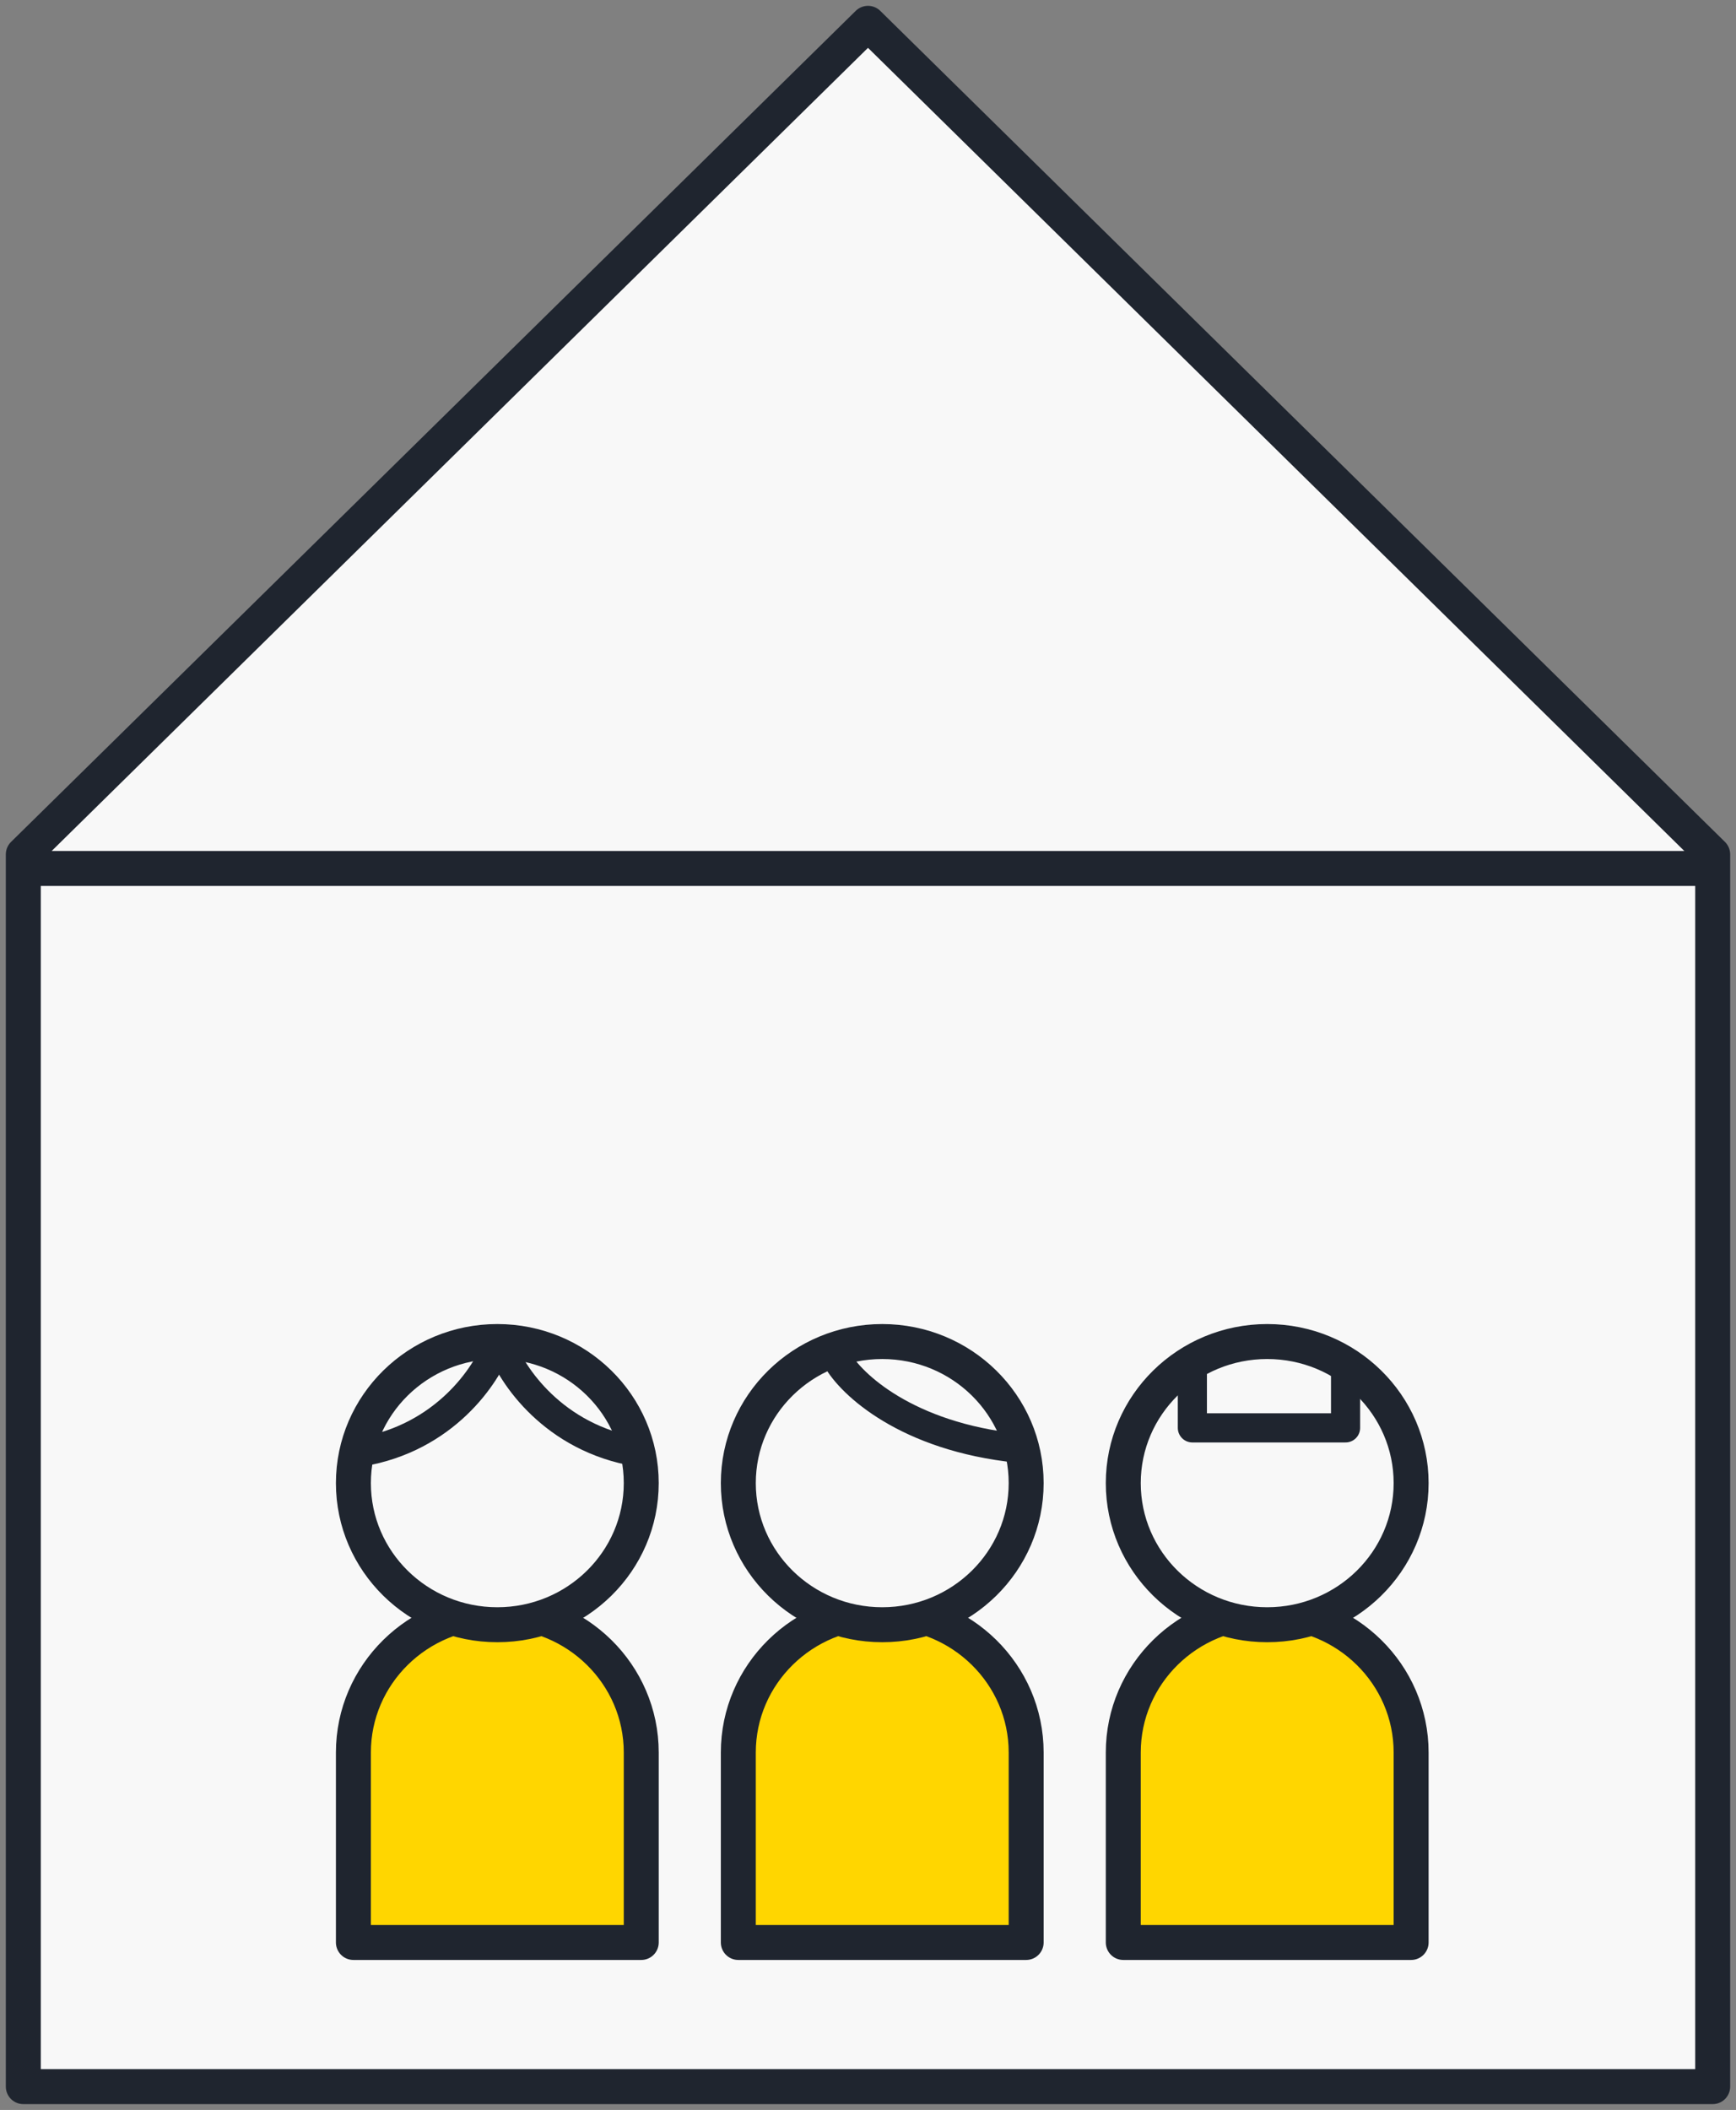 <svg width="149" height="181" viewBox="0 0 149 181" fill="none" xmlns="http://www.w3.org/2000/svg">
<rect x="0" y="0" width="149" height="181" fill="#808080" stroke="none"/>
<path d="M2 73.292L74.5 2L147 73.292V179H2V73.292Z" fill="#F8F8F8" stroke="#1F252F" stroke-width="3" stroke-linecap="round" stroke-linejoin="round"/>
<path d="M42.685 138.192C35.863 138.192 30.332 143.631 30.332 150.339V166.634H55.038V150.339C55.038 143.631 49.507 138.192 42.685 138.192Z" fill="#FFD600" stroke="#1F252F" stroke-width="3" stroke-linecap="round" stroke-linejoin="round"/>
<ellipse cx="42.685" cy="127.23" rx="12.353" ry="12.147" fill="#F8F8F8" stroke="#1F252F" stroke-width="3" stroke-linecap="round" stroke-linejoin="round"/>
<path d="M42.684 115.379C41.78 117.947 38.164 123.378 30.934 124.563" stroke="#1F252F" stroke-width="2.5" stroke-linecap="round" stroke-linejoin="round"/>
<path d="M42.988 115.38C43.892 117.947 47.507 123.379 54.738 124.564" stroke="#1F252F" stroke-width="2.5" stroke-linecap="round" stroke-linejoin="round"/>
<path d="M75.722 138.192C68.9 138.192 63.369 143.631 63.369 150.339V166.634H88.075V150.339C88.075 143.631 82.544 138.192 75.722 138.192Z" fill="#FFD600" stroke="#1F252F" stroke-width="3" stroke-linecap="round" stroke-linejoin="round"/>
<ellipse cx="75.722" cy="127.23" rx="12.353" ry="12.147" fill="#F8F8F8" stroke="#1F252F" stroke-width="3" stroke-linecap="round" stroke-linejoin="round"/>
<path d="M71.844 116.604C73.038 118.737 77.811 123.248 87.359 124.232" stroke="#1F252F" stroke-width="2.5" stroke-linecap="round" stroke-linejoin="round"/>
<path d="M108.763 138.192C101.941 138.192 96.41 143.631 96.41 150.339V166.634H121.116V150.339C121.116 143.631 115.585 138.192 108.763 138.192Z" fill="#FFD600" stroke="#1F252F" stroke-width="3" stroke-linecap="round" stroke-linejoin="round"/>
<ellipse cx="108.763" cy="127.23" rx="12.353" ry="12.147" fill="#F8F8F8" stroke="#1F252F" stroke-width="3" stroke-linecap="round" stroke-linejoin="round"/>
<path d="M102.34 117.75V122.49H115.489V117.75" stroke="#1F252F" stroke-width="2.5" stroke-linecap="round" stroke-linejoin="round"/>
<line x1="147" y1="74.5" x2="2" y2="74.5" stroke="#1F252F" stroke-width="3"/>
</svg>
